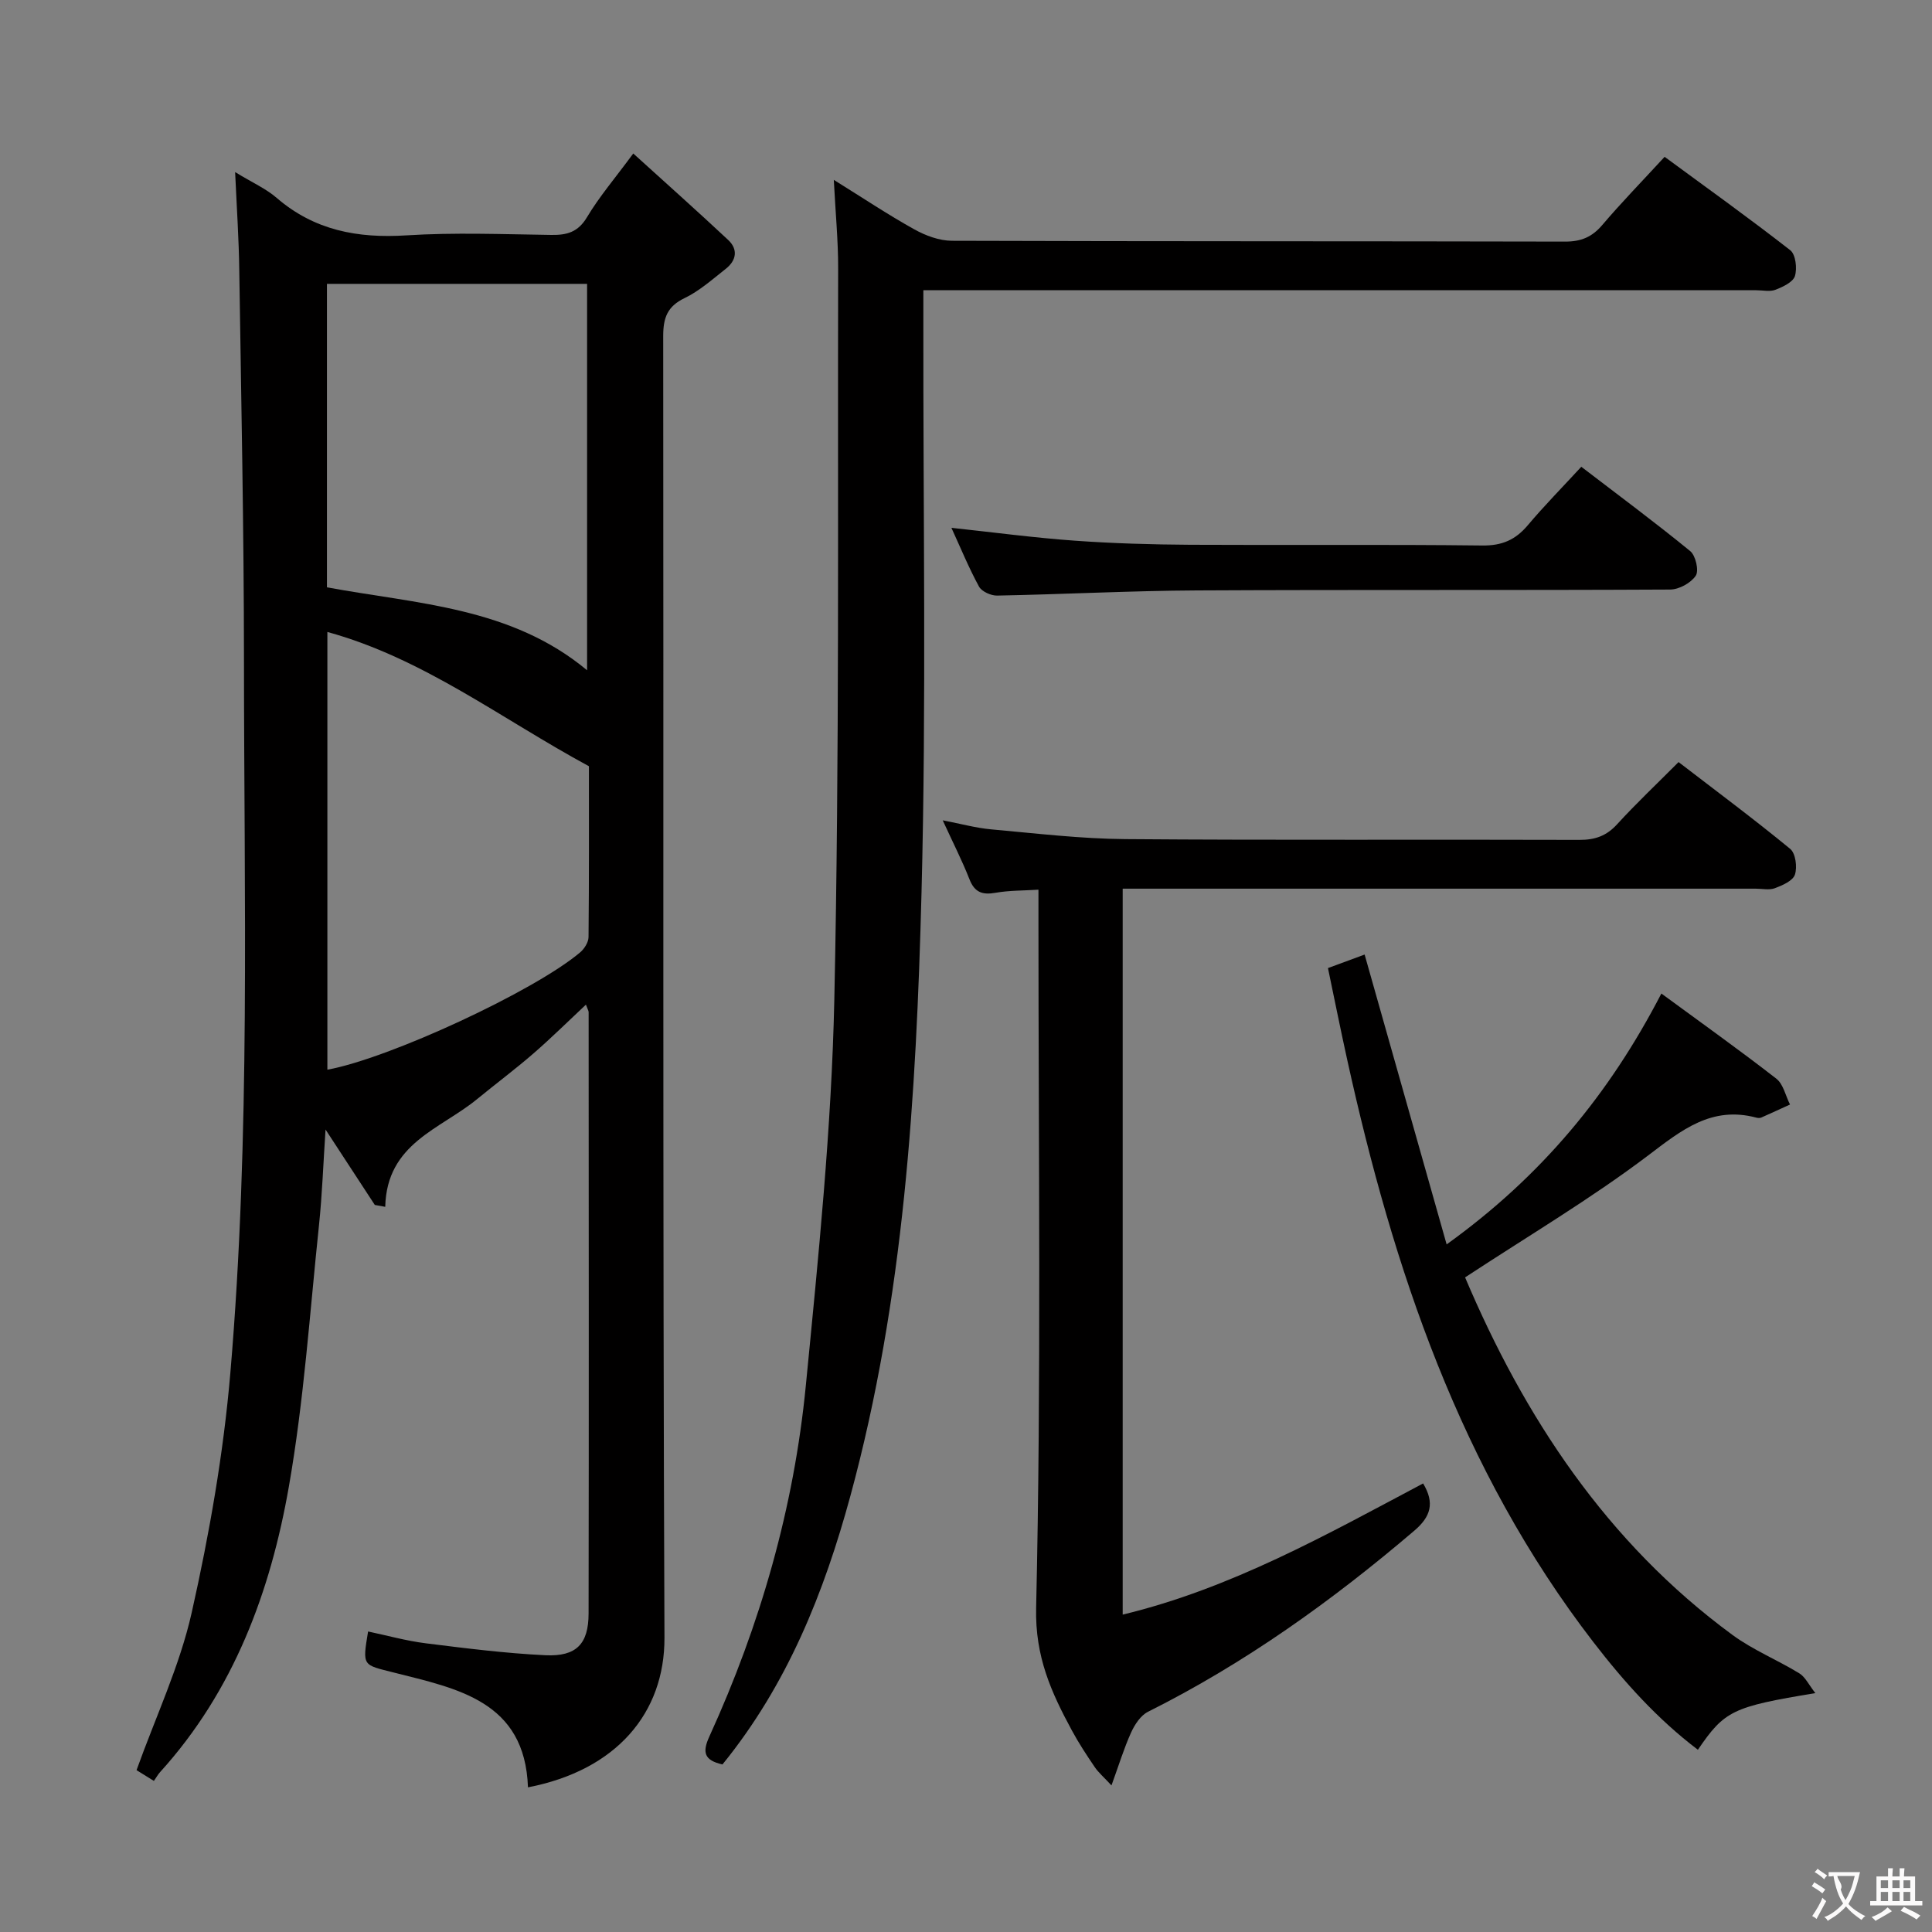 <svg enable-background="new 0 0 400 400" viewBox="0 0 400 400" xmlns="http://www.w3.org/2000/svg"><rect x="0" y="0" width="400" height="400" fill="#808080" stroke="none"/><g fill="#010000"><path d="m48.68 35.63c3.58 2.19 6.38 3.42 8.59 5.33 7.82 6.75 16.79 8.41 26.87 7.77 9.96-.63 19.99-.23 29.99-.09 3.25.05 5.55-.57 7.4-3.67 2.54-4.25 5.81-8.07 9.58-13.19 6.75 6.12 13.27 11.93 19.64 17.89 2.12 1.98 1.7 4.27-.5 6-2.74 2.15-5.42 4.56-8.52 6.05-3.59 1.73-4.42 4.1-4.42 7.86.1 89.83-.11 179.66.26 269.48.06 15.6-9.95 27.45-28.26 30.99-.62-17.9-14.68-20.44-27.78-23.77-6.43-1.64-6.54-1.21-5.32-8.5 3.99.84 7.94 1.95 11.96 2.45 8.23 1.03 16.48 2.07 24.75 2.47 6.41.3 8.93-2.33 8.94-8.64.07-41.5.03-82.99.01-124.49 0-.29-.2-.59-.56-1.57-3.75 3.51-7.21 6.94-10.88 10.12-3.77 3.27-7.78 6.26-11.64 9.43-7.59 6.24-18.73 9.12-19.03 22.31-.72-.13-1.44-.26-2.16-.39-3.27-5-6.54-10.01-10.2-15.61-.47 6.99-.69 13.49-1.37 19.94-1.89 17.99-3.1 36.12-6.21 53.91-3.81 21.8-11.4 42.33-26.67 59.18-.45.49-.77 1.09-1.29 1.83-1.57-.98-2.77-1.72-3.59-2.23 3.98-11.1 8.95-21.6 11.43-32.66 3.66-16.31 6.57-32.92 7.99-49.56 4.2-49.17 2.83-98.51 2.82-147.79-.01-26.81-.57-53.62-.97-80.43-.08-6.47-.52-12.93-.86-20.42zm19.01 85.97c18.66 3.45 38.12 4.07 53.86 17.17 0-26.91 0-53.41 0-80-18.12 0-35.85 0-53.86 0zm.09 99.87c12.82-2.34 42.87-16.28 52.33-24.29.88-.74 1.73-2.1 1.74-3.18.12-12.13.08-24.26.08-35.36-18.25-9.88-34.28-22.34-54.15-27.8z"/><path d="m149.58 365.31c-3.84-.87-4.2-2.54-2.71-5.8 10.56-23.14 17.51-47.39 19.97-72.67 2.6-26.61 5.33-53.3 5.9-80 1.08-50.44.67-100.91.79-151.36.01-5.63-.54-11.27-.9-18.24 6.14 3.82 11.28 7.25 16.66 10.24 2.33 1.3 5.18 2.36 7.79 2.37 42.32.14 84.63.07 126.95.17 3.3.01 5.57-.93 7.7-3.43 3.98-4.68 8.28-9.09 12.91-14.12 8.79 6.46 17.54 12.72 26.02 19.34 1.11.87 1.45 3.76.96 5.34-.39 1.26-2.48 2.24-4.02 2.84-1.16.45-2.63.1-3.96.1-55.31 0-110.63 0-165.94 0-1.96 0-3.93 0-6.53 0v6.29c-.06 39.48.64 78.99-.38 118.45-1.09 42.01-3.61 84.02-14.73 124.9-5.44 19.97-13.02 39.02-26.48 55.58z"/><path d="m294.64 307.13c2.46 4.09 1.55 6.9-1.81 9.77-17.02 14.52-35.07 27.46-55.14 37.5-1.53.76-2.76 2.65-3.51 4.3-1.48 3.27-2.53 6.74-4.06 10.95-1.59-1.72-2.68-2.64-3.45-3.77-1.68-2.47-3.33-4.98-4.75-7.61-4.27-7.9-7.63-15.25-7.4-25.36 1.08-47.29.48-94.61.48-141.92 0-1.99 0-3.98 0-6.79-3.14.2-6.06.14-8.88.64-2.71.48-4.33-.06-5.4-2.79-1.51-3.85-3.4-7.55-5.54-12.21 3.82.73 6.9 1.59 10.03 1.87 9.26.83 18.54 1.95 27.82 2.02 31.32.25 62.64.05 93.96.16 3.25.01 5.62-.82 7.83-3.25 3.93-4.3 8.17-8.3 12.71-12.86 7.78 5.98 15.59 11.79 23.11 17.97 1.12.92 1.49 3.77.98 5.33-.42 1.28-2.57 2.22-4.14 2.81-1.17.44-2.63.1-3.97.1-41.65 0-83.29 0-124.94 0-1.95 0-3.91 0-6.13 0v150.3c22.42-5.41 42.08-16.48 62.2-27.16z"/><path d="m303.33 264.47c12.22 28.83 29.25 54.86 55.38 74.04 4.25 3.12 9.29 5.16 13.81 7.93 1.25.76 1.97 2.38 3.33 4.1-17.16 2.83-18.78 3.62-24.32 11.73-8.38-6.35-15.26-14.02-21.64-22.29-27.57-35.77-41.43-77.29-50.98-120.64-1.36-6.15-2.59-12.32-3.97-18.91 2.43-.9 4.86-1.79 7.59-2.8 5.63 19.9 11.2 39.56 16.98 60.01 19.64-14.12 33.66-31.09 44.46-51.94 8.1 5.95 16.07 11.62 23.79 17.62 1.46 1.13 1.92 3.54 2.84 5.36-1.98.9-3.95 1.82-5.95 2.7-.28.12-.68.1-.99.02-9.3-2.48-15.49 2.56-22.45 7.84-11.88 8.98-24.78 16.62-37.88 25.23z"/><path d="m196.98 109.28c8.77.94 17.13 2.06 25.52 2.66 7.95.57 15.95.8 23.92.85 20.16.11 40.32-.09 60.47.15 4.09.05 6.87-1.17 9.41-4.18 3.42-4.06 7.16-7.85 11.09-12.12 7.68 5.88 15.26 11.5 22.56 17.47 1.12.92 1.83 4.04 1.14 5.08-1.01 1.51-3.46 2.86-5.31 2.87-32.65.17-65.3.01-97.95.18-13.8.07-27.6.81-41.4 1.07-1.27.02-3.18-.84-3.74-1.87-2.12-3.89-3.81-8.02-5.71-12.16z"/></g><path d="m377.9 391.2c-.2.3-.4.5-.6.8-.7-.6-1.4-1-2.2-1.5.2-.3.4-.5.5-.8.6.4 1.4.8 2.3 1.5zm-1.8 6.1c-.2-.2-.5-.4-.9-.6.4-.6.8-1.2 1.2-1.9s.7-1.3.9-1.9c.3.3.5.5.8.7-.7 1.3-1.4 2.6-2 3.7zm2.2-9c-.3.3-.5.5-.6.8-.6-.6-1.3-1.1-2-1.5.3-.3.5-.5.6-.7.6.5 1.3.9 2 1.4zm.3.2v-.9h2 4.5c-.3 1.3-.6 2.5-1 3.6s-.9 2.1-1.4 3c.4.5 1 1 1.6 1.4s1.2.8 1.9 1.1c-.3.2-.5.4-.8.8-.4-.3-1-.7-1.6-1.2s-1.2-1.1-1.6-1.6c-.5.6-1.1 1.1-1.7 1.6s-1.4.9-2.1 1.4c-.1-.3-.3-.5-.7-.8.6-.2 1.2-.5 1.9-1s1.4-1.1 2-1.8c-.5-.8-.9-1.6-1.2-2.5s-.6-2-.8-3.2c-.4.1-.7.1-1 .1zm2.5 2.7c.3 1 .7 1.7 1 2.2.3-.5.6-1.1 1-2s.6-1.9.9-3h-3.2-.4c.1.9 1.3 1.8.7 2.8z" fill="#fbfafa"/><path d="m396.5 388.5v1.5 3.6h1.5v.9c-.4 0-1 0-1.7 0h-7.9c-.5 0-.9 0-1.2 0v-.9h1.3v-3.5c0-.7 0-1.2 0-1.6h2.4c0-.8 0-1.4 0-1.7h1c0 .3-.1.8-.1 1.7h1.5c0-.8 0-1.4 0-1.7h1c0 .3-.1.9-.1 1.7zm-8.2 9.2c-.2-.3-.5-.5-.8-.8.8-.3 1.4-.6 1.9-.9s1-.7 1.4-1.1c.3.3.6.5.9.8-1.6 1-2.8 1.6-3.4 2zm2.6-6.8v-1.6h-1.5v1.6zm0 2.7v-1.9h-1.5v1.9zm2.4-2.7v-1.6h-1.5v1.6zm0 2.7v-1.9h-1.5v1.9zm.2 2 .7-.8c.4.2.9.5 1.6.8s1.3.7 1.8 1c-.3.3-.5.5-.8.8-.4-.3-1.5-1-3.3-1.8zm2-4.7v-1.6h-1.4v1.6zm0 2.7v-1.9h-1.4v1.9z" fill="#fbfafa"/></svg>